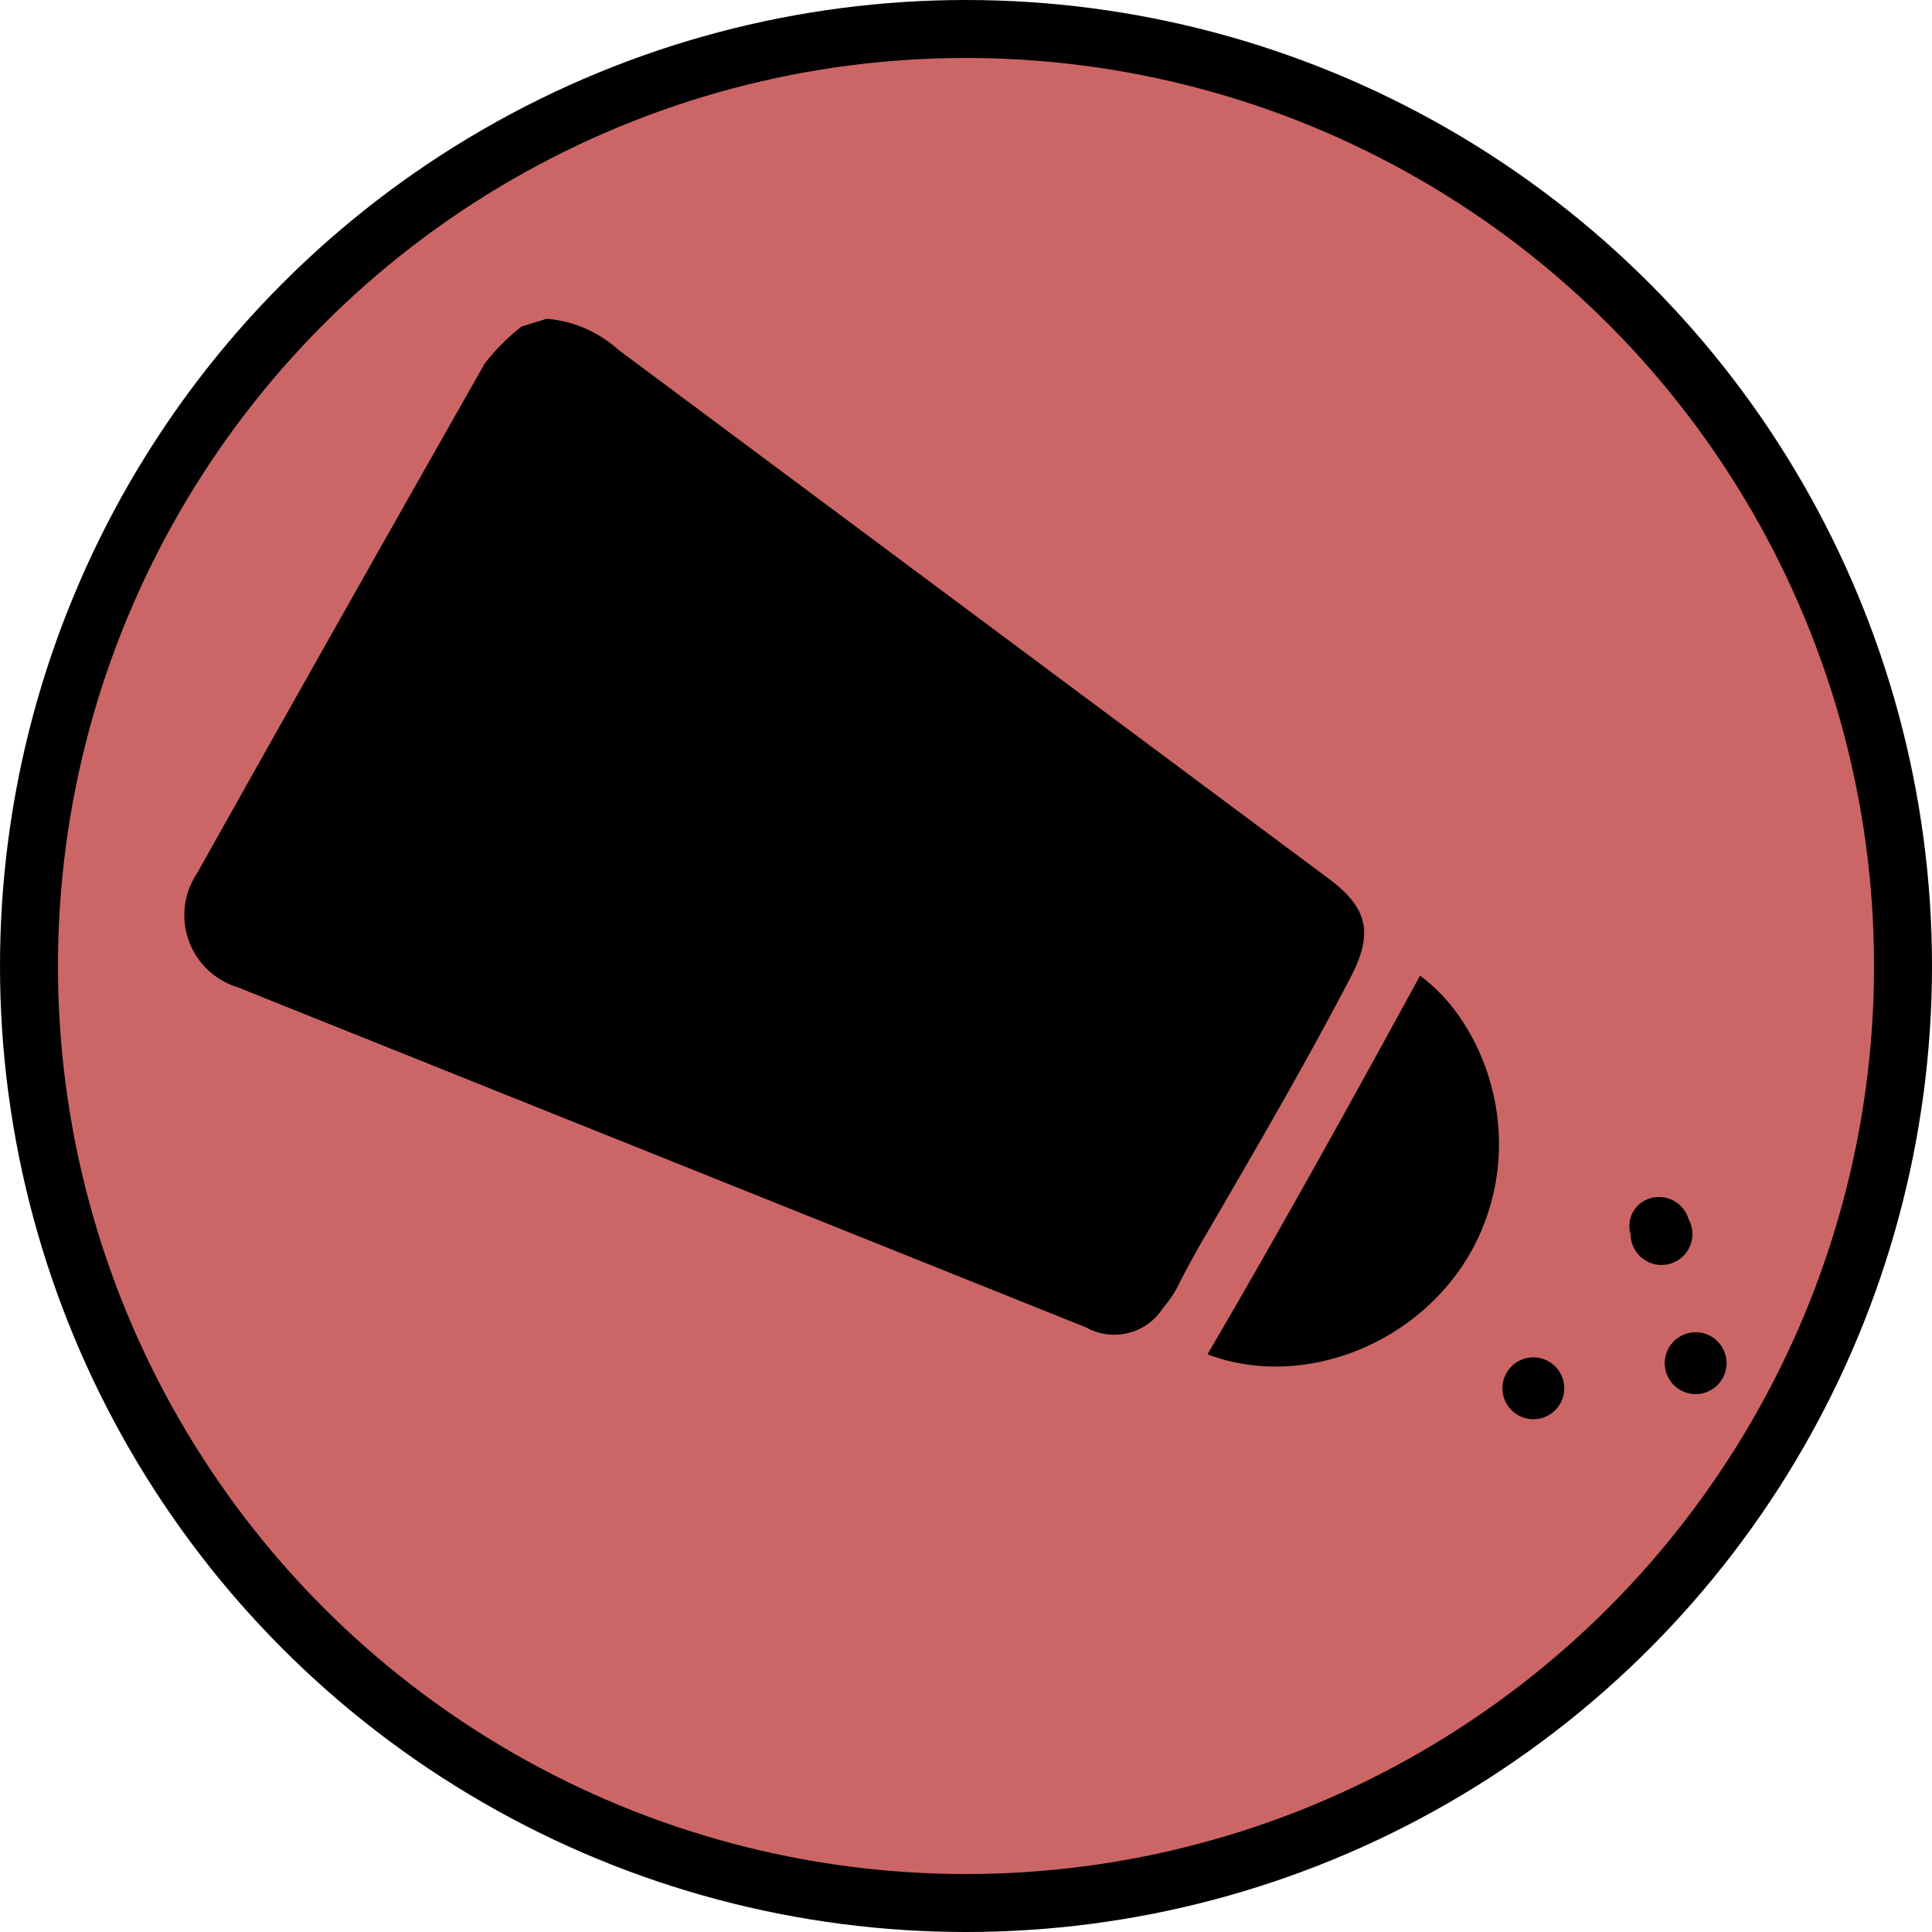 <svg xmlns="http://www.w3.org/2000/svg" viewBox="0 0 100 100"><defs><style>  .cls-1{fill:#cc6666;stroke:#000;stroke-miterlimit:10;stroke-width:3px;}</style></defs><title>  Recurso 6</title><g data-name="Capa 2"><g data-name="Capa 1"><circle class="cls-1" cx="50" cy="50" r="48.5"/><path d="M28.3 16.5A6.3 6.3 0 0 1 32 18.1Q50.4 31.8 68.8 45.5c2 1.5 2.3 2.8 1.1 5.1-2.3 4.4-4.8 8.7-7.3 13-0.6 1-1.2 2.1-1.7 3.1a6.4 6.4 0 0 1-0.7 1 3 3 0 0 1-4 1L12.3 51.1a3.9 3.9 0 0 1-2.1-5.9Q17.6 32 25.1 18.8a11 11 0 0 1 1.9-1.9Z"/><path d="M62.5 70.1c3.8-6.5 7.4-13 11-19.6 3.3 2.4 5.6 8.3 2.9 13.8C73.8 69.5 67.5 72 62.5 70.1Z"/><path d="M80.9 71.4A1.6 1.6 0 1 1 79 70.3 1.6 1.6 0 0 1 80.9 71.4Z"/><path d="M89.3 70.1a1.6 1.6 0 1 1-1.9-1.1A1.6 1.6 0 0 1 89.3 70.1Z"/><path d="M87.4 63.1a1.6 1.6 0 1 1-3 0.8 1.5 1.5 0 0 1 1.1-1.9A1.6 1.6 0 0 1 87.4 63.1Z"/></g></g></svg>
